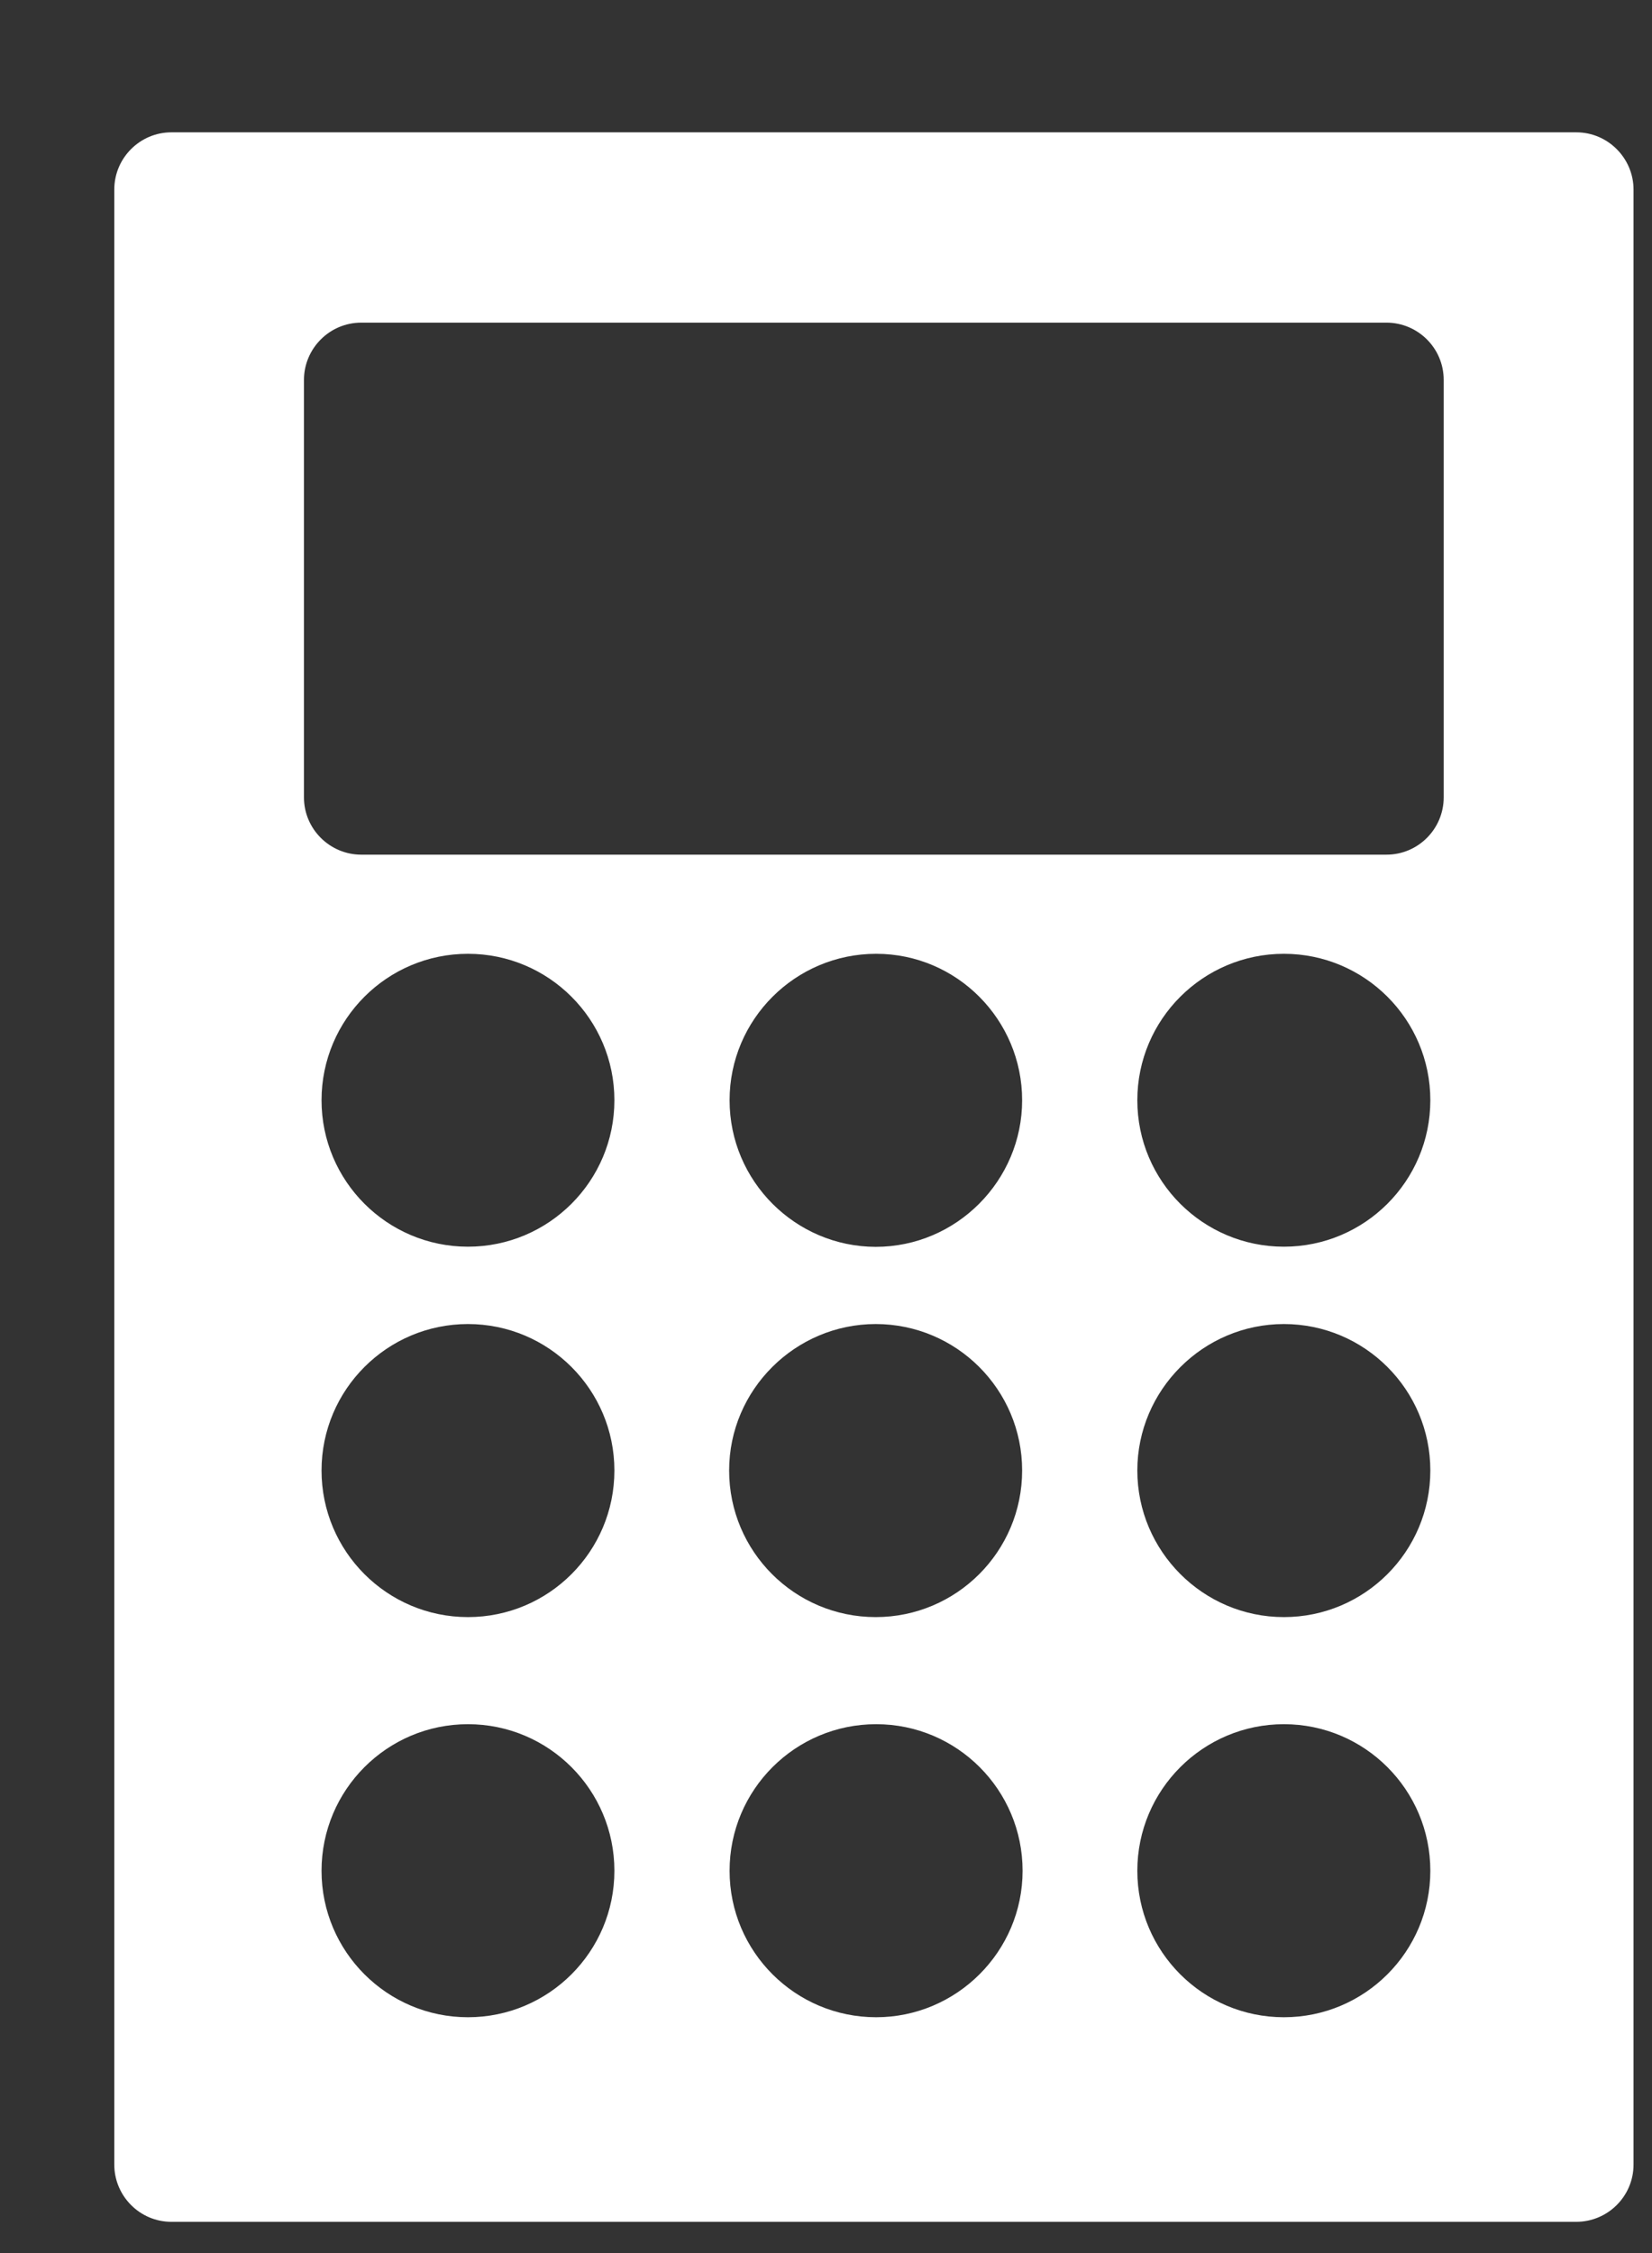 <svg width="11" height="15" viewBox="0 0 11 15" fill="none" xmlns="http://www.w3.org/2000/svg">
<rect x="0" y="0" width="11" height="15" fill="#333333" stroke="none"/>
<path d="M10.496 0.881H1.141C0.933 0.881 0.761 1.051 0.761 1.262V14.411C0.761 14.619 0.93 14.792 1.141 14.792H10.496C10.704 14.792 10.877 14.623 10.877 14.411V1.262C10.877 1.054 10.707 0.881 10.496 0.881ZM3.116 13.43C2.578 13.43 2.141 12.993 2.141 12.455C2.141 11.916 2.578 11.479 3.116 11.479C3.654 11.479 4.091 11.916 4.091 12.455C4.091 12.993 3.654 13.43 3.116 13.43ZM3.116 10.766C2.578 10.766 2.141 10.329 2.141 9.79C2.141 9.252 2.578 8.815 3.116 8.815C3.654 8.815 4.091 9.252 4.091 9.79C4.091 10.329 3.654 10.766 3.116 10.766ZM3.116 8.3C2.578 8.3 2.141 7.863 2.141 7.325C2.141 6.787 2.578 6.35 3.116 6.35C3.654 6.35 4.091 6.787 4.091 7.325C4.091 7.863 3.654 8.3 3.116 8.3ZM5.831 8.815C6.369 8.815 6.806 9.252 6.806 9.79C6.806 10.329 6.369 10.766 5.831 10.766C5.292 10.766 4.855 10.329 4.855 9.79C4.855 9.252 5.296 8.815 5.831 8.815ZM4.858 7.325C4.858 6.787 5.296 6.35 5.834 6.35C6.372 6.35 6.806 6.79 6.806 7.325C6.806 7.86 6.369 8.301 5.831 8.301C5.296 8.3 4.858 7.863 4.858 7.325ZM5.834 13.43C5.295 13.43 4.858 12.993 4.858 12.455C4.858 11.916 5.295 11.479 5.834 11.479C6.372 11.479 6.809 11.916 6.809 12.455C6.809 12.993 6.369 13.43 5.834 13.43ZM8.549 13.43C8.01 13.43 7.573 12.993 7.573 12.455C7.573 11.916 8.011 11.479 8.549 11.479C9.087 11.479 9.524 11.916 9.524 12.455C9.524 12.993 9.087 13.43 8.549 13.43ZM8.549 10.766C8.01 10.766 7.573 10.326 7.573 9.79C7.573 9.255 8.011 8.815 8.549 8.815C9.087 8.815 9.524 9.252 9.524 9.79C9.524 10.329 9.087 10.766 8.549 10.766ZM8.549 8.3C8.01 8.3 7.573 7.863 7.573 7.325C7.573 6.787 8.011 6.35 8.549 6.35C9.087 6.35 9.524 6.787 9.524 7.325C9.524 7.863 9.087 8.3 8.549 8.3ZM9.613 5.309C9.613 5.517 9.444 5.69 9.232 5.69H2.405C2.197 5.69 2.024 5.52 2.024 5.309V2.529C2.024 2.321 2.194 2.148 2.405 2.148H9.232C9.441 2.148 9.613 2.318 9.613 2.529V5.309Z" fill="white"/>
</svg>
